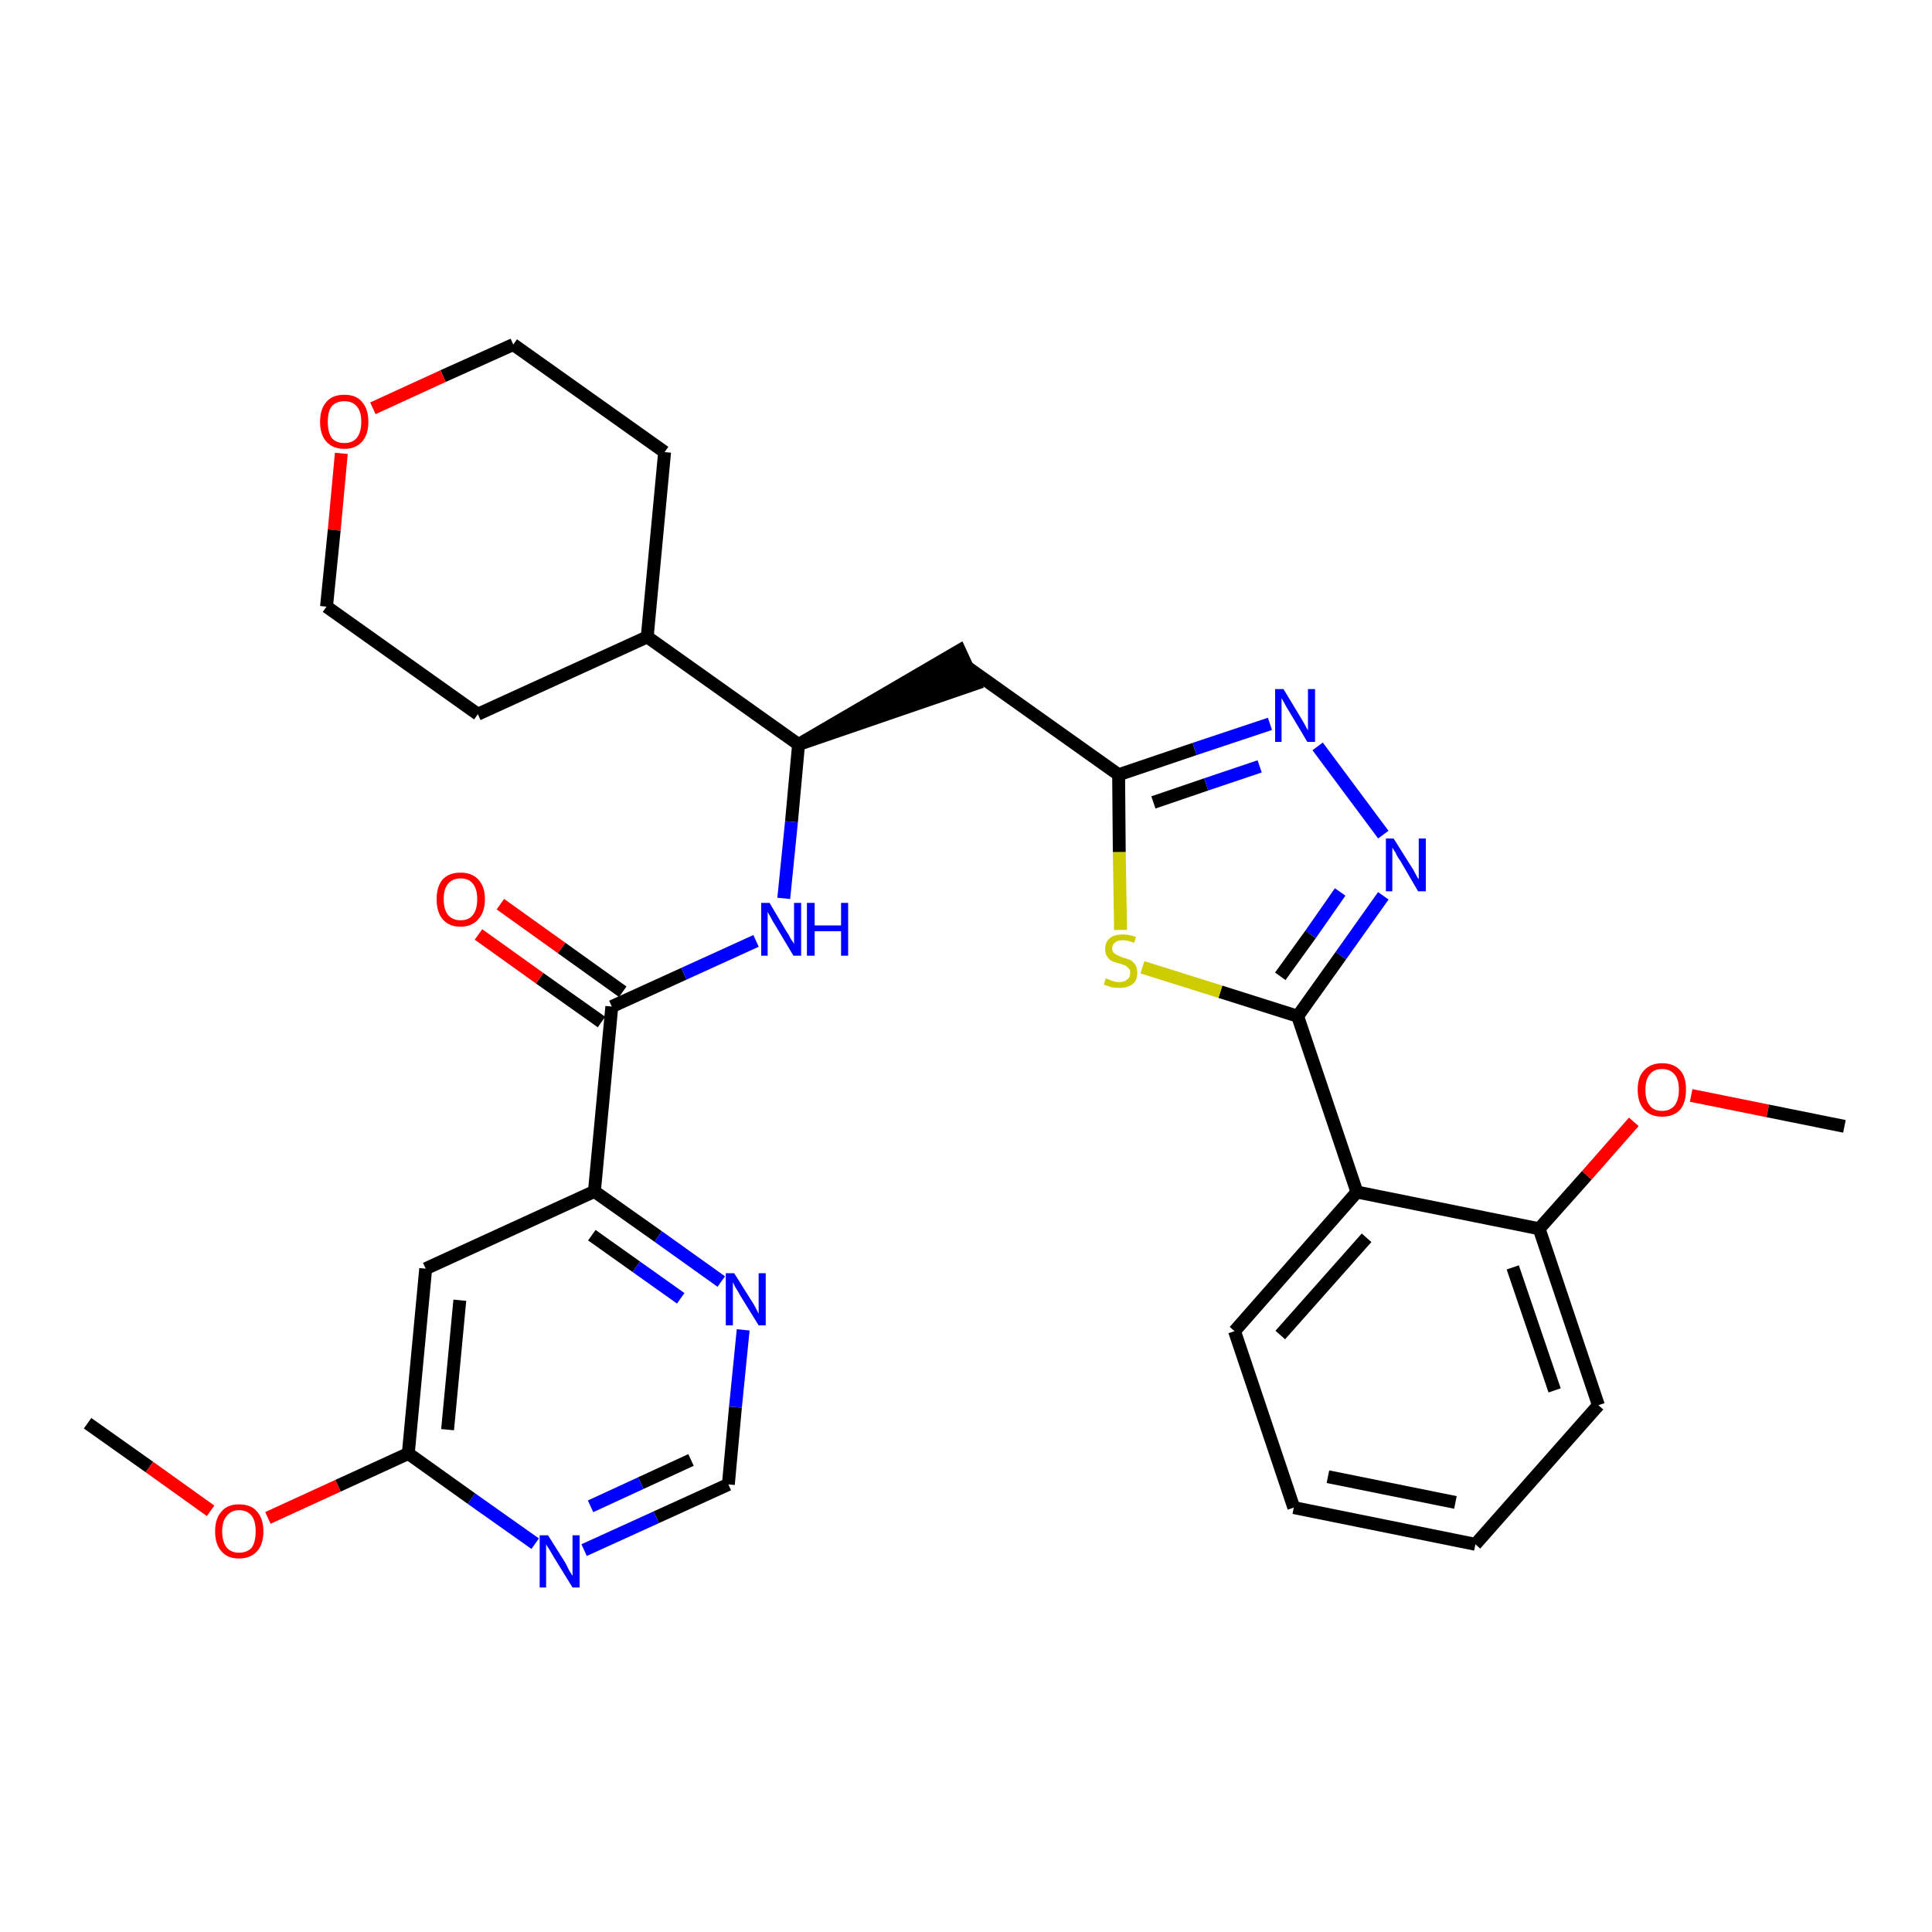 <?xml version='1.0' encoding='iso-8859-1'?>
<svg version='1.1' baseProfile='full'
              xmlns='http://www.w3.org/2000/svg'
                      xmlns:rdkit='http://www.rdkit.org/xml'
                      xmlns:xlink='http://www.w3.org/1999/xlink'
                  xml:space='preserve'
width='300px' height='300px' viewBox='0 0 300 300'>
<!-- END OF HEADER -->
<path class='bond-0 atom-0 atom-1' d='M 13.6,221.0 L 23.2,227.8' style='fill:none;fill-rule:evenodd;stroke:#000000;stroke-width:2.0px;stroke-linecap:butt;stroke-linejoin:miter;stroke-opacity:1' />
<path class='bond-0 atom-0 atom-1' d='M 23.2,227.8 L 32.7,234.6' style='fill:none;fill-rule:evenodd;stroke:#FF0000;stroke-width:2.0px;stroke-linecap:butt;stroke-linejoin:miter;stroke-opacity:1' />
<path class='bond-1 atom-1 atom-2' d='M 41.6,235.7 L 52.5,230.7' style='fill:none;fill-rule:evenodd;stroke:#FF0000;stroke-width:2.0px;stroke-linecap:butt;stroke-linejoin:miter;stroke-opacity:1' />
<path class='bond-1 atom-1 atom-2' d='M 52.5,230.7 L 63.4,225.7' style='fill:none;fill-rule:evenodd;stroke:#000000;stroke-width:2.0px;stroke-linecap:butt;stroke-linejoin:miter;stroke-opacity:1' />
<path class='bond-2 atom-2 atom-3' d='M 63.4,225.7 L 66.1,197.0' style='fill:none;fill-rule:evenodd;stroke:#000000;stroke-width:2.0px;stroke-linecap:butt;stroke-linejoin:miter;stroke-opacity:1' />
<path class='bond-2 atom-2 atom-3' d='M 69.5,222.0 L 71.4,201.9' style='fill:none;fill-rule:evenodd;stroke:#000000;stroke-width:2.0px;stroke-linecap:butt;stroke-linejoin:miter;stroke-opacity:1' />
<path class='bond-31 atom-31 atom-2' d='M 83.1,239.7 L 73.2,232.7' style='fill:none;fill-rule:evenodd;stroke:#0000FF;stroke-width:2.0px;stroke-linecap:butt;stroke-linejoin:miter;stroke-opacity:1' />
<path class='bond-31 atom-31 atom-2' d='M 73.2,232.7 L 63.4,225.7' style='fill:none;fill-rule:evenodd;stroke:#000000;stroke-width:2.0px;stroke-linecap:butt;stroke-linejoin:miter;stroke-opacity:1' />
<path class='bond-3 atom-3 atom-4' d='M 66.1,197.0 L 92.3,185.0' style='fill:none;fill-rule:evenodd;stroke:#000000;stroke-width:2.0px;stroke-linecap:butt;stroke-linejoin:miter;stroke-opacity:1' />
<path class='bond-4 atom-4 atom-5' d='M 92.3,185.0 L 95.0,156.3' style='fill:none;fill-rule:evenodd;stroke:#000000;stroke-width:2.0px;stroke-linecap:butt;stroke-linejoin:miter;stroke-opacity:1' />
<path class='bond-28 atom-4 atom-29' d='M 92.3,185.0 L 102.2,192.0' style='fill:none;fill-rule:evenodd;stroke:#000000;stroke-width:2.0px;stroke-linecap:butt;stroke-linejoin:miter;stroke-opacity:1' />
<path class='bond-28 atom-4 atom-29' d='M 102.2,192.0 L 112.0,199.0' style='fill:none;fill-rule:evenodd;stroke:#0000FF;stroke-width:2.0px;stroke-linecap:butt;stroke-linejoin:miter;stroke-opacity:1' />
<path class='bond-28 atom-4 atom-29' d='M 91.9,191.8 L 98.8,196.7' style='fill:none;fill-rule:evenodd;stroke:#000000;stroke-width:2.0px;stroke-linecap:butt;stroke-linejoin:miter;stroke-opacity:1' />
<path class='bond-28 atom-4 atom-29' d='M 98.8,196.7 L 105.7,201.6' style='fill:none;fill-rule:evenodd;stroke:#0000FF;stroke-width:2.0px;stroke-linecap:butt;stroke-linejoin:miter;stroke-opacity:1' />
<path class='bond-5 atom-5 atom-6' d='M 96.7,154.0 L 87.2,147.2' style='fill:none;fill-rule:evenodd;stroke:#000000;stroke-width:2.0px;stroke-linecap:butt;stroke-linejoin:miter;stroke-opacity:1' />
<path class='bond-5 atom-5 atom-6' d='M 87.2,147.2 L 77.7,140.4' style='fill:none;fill-rule:evenodd;stroke:#FF0000;stroke-width:2.0px;stroke-linecap:butt;stroke-linejoin:miter;stroke-opacity:1' />
<path class='bond-5 atom-5 atom-6' d='M 93.4,158.7 L 83.8,151.9' style='fill:none;fill-rule:evenodd;stroke:#000000;stroke-width:2.0px;stroke-linecap:butt;stroke-linejoin:miter;stroke-opacity:1' />
<path class='bond-5 atom-5 atom-6' d='M 83.8,151.9 L 74.3,145.1' style='fill:none;fill-rule:evenodd;stroke:#FF0000;stroke-width:2.0px;stroke-linecap:butt;stroke-linejoin:miter;stroke-opacity:1' />
<path class='bond-6 atom-5 atom-7' d='M 95.0,156.3 L 106.2,151.2' style='fill:none;fill-rule:evenodd;stroke:#000000;stroke-width:2.0px;stroke-linecap:butt;stroke-linejoin:miter;stroke-opacity:1' />
<path class='bond-6 atom-5 atom-7' d='M 106.2,151.2 L 117.4,146.1' style='fill:none;fill-rule:evenodd;stroke:#0000FF;stroke-width:2.0px;stroke-linecap:butt;stroke-linejoin:miter;stroke-opacity:1' />
<path class='bond-7 atom-7 atom-8' d='M 121.7,139.5 L 122.9,127.6' style='fill:none;fill-rule:evenodd;stroke:#0000FF;stroke-width:2.0px;stroke-linecap:butt;stroke-linejoin:miter;stroke-opacity:1' />
<path class='bond-7 atom-7 atom-8' d='M 122.9,127.6 L 124.0,115.6' style='fill:none;fill-rule:evenodd;stroke:#000000;stroke-width:2.0px;stroke-linecap:butt;stroke-linejoin:miter;stroke-opacity:1' />
<path class='bond-8 atom-8 atom-9' d='M 124.0,115.6 L 151.4,106.2 L 149.0,101.0 Z' style='fill:#000000;fill-rule:evenodd;fill-opacity:1;stroke:#000000;stroke-width:2.0px;stroke-linecap:butt;stroke-linejoin:miter;stroke-opacity:1;' />
<path class='bond-22 atom-8 atom-23' d='M 124.0,115.6 L 100.5,98.9' style='fill:none;fill-rule:evenodd;stroke:#000000;stroke-width:2.0px;stroke-linecap:butt;stroke-linejoin:miter;stroke-opacity:1' />
<path class='bond-9 atom-9 atom-10' d='M 150.2,103.6 L 173.7,120.3' style='fill:none;fill-rule:evenodd;stroke:#000000;stroke-width:2.0px;stroke-linecap:butt;stroke-linejoin:miter;stroke-opacity:1' />
<path class='bond-10 atom-10 atom-11' d='M 173.7,120.3 L 185.5,116.3' style='fill:none;fill-rule:evenodd;stroke:#000000;stroke-width:2.0px;stroke-linecap:butt;stroke-linejoin:miter;stroke-opacity:1' />
<path class='bond-10 atom-10 atom-11' d='M 185.5,116.3 L 197.2,112.4' style='fill:none;fill-rule:evenodd;stroke:#0000FF;stroke-width:2.0px;stroke-linecap:butt;stroke-linejoin:miter;stroke-opacity:1' />
<path class='bond-10 atom-10 atom-11' d='M 179.1,124.6 L 187.3,121.8' style='fill:none;fill-rule:evenodd;stroke:#000000;stroke-width:2.0px;stroke-linecap:butt;stroke-linejoin:miter;stroke-opacity:1' />
<path class='bond-10 atom-10 atom-11' d='M 187.3,121.8 L 195.6,119.0' style='fill:none;fill-rule:evenodd;stroke:#0000FF;stroke-width:2.0px;stroke-linecap:butt;stroke-linejoin:miter;stroke-opacity:1' />
<path class='bond-32 atom-22 atom-10' d='M 174.0,144.4 L 173.8,132.3' style='fill:none;fill-rule:evenodd;stroke:#CCCC00;stroke-width:2.0px;stroke-linecap:butt;stroke-linejoin:miter;stroke-opacity:1' />
<path class='bond-32 atom-22 atom-10' d='M 173.8,132.3 L 173.7,120.3' style='fill:none;fill-rule:evenodd;stroke:#000000;stroke-width:2.0px;stroke-linecap:butt;stroke-linejoin:miter;stroke-opacity:1' />
<path class='bond-11 atom-11 atom-12' d='M 204.6,115.9 L 214.8,129.6' style='fill:none;fill-rule:evenodd;stroke:#0000FF;stroke-width:2.0px;stroke-linecap:butt;stroke-linejoin:miter;stroke-opacity:1' />
<path class='bond-12 atom-12 atom-13' d='M 214.8,139.1 L 208.2,148.4' style='fill:none;fill-rule:evenodd;stroke:#0000FF;stroke-width:2.0px;stroke-linecap:butt;stroke-linejoin:miter;stroke-opacity:1' />
<path class='bond-12 atom-12 atom-13' d='M 208.2,148.4 L 201.5,157.8' style='fill:none;fill-rule:evenodd;stroke:#000000;stroke-width:2.0px;stroke-linecap:butt;stroke-linejoin:miter;stroke-opacity:1' />
<path class='bond-12 atom-12 atom-13' d='M 208.1,138.5 L 203.5,145.1' style='fill:none;fill-rule:evenodd;stroke:#0000FF;stroke-width:2.0px;stroke-linecap:butt;stroke-linejoin:miter;stroke-opacity:1' />
<path class='bond-12 atom-12 atom-13' d='M 203.5,145.1 L 198.8,151.6' style='fill:none;fill-rule:evenodd;stroke:#000000;stroke-width:2.0px;stroke-linecap:butt;stroke-linejoin:miter;stroke-opacity:1' />
<path class='bond-13 atom-13 atom-14' d='M 201.5,157.8 L 210.7,185.1' style='fill:none;fill-rule:evenodd;stroke:#000000;stroke-width:2.0px;stroke-linecap:butt;stroke-linejoin:miter;stroke-opacity:1' />
<path class='bond-21 atom-13 atom-22' d='M 201.5,157.8 L 189.5,154.0' style='fill:none;fill-rule:evenodd;stroke:#000000;stroke-width:2.0px;stroke-linecap:butt;stroke-linejoin:miter;stroke-opacity:1' />
<path class='bond-21 atom-13 atom-22' d='M 189.5,154.0 L 177.4,150.2' style='fill:none;fill-rule:evenodd;stroke:#CCCC00;stroke-width:2.0px;stroke-linecap:butt;stroke-linejoin:miter;stroke-opacity:1' />
<path class='bond-14 atom-14 atom-15' d='M 210.7,185.1 L 191.7,206.7' style='fill:none;fill-rule:evenodd;stroke:#000000;stroke-width:2.0px;stroke-linecap:butt;stroke-linejoin:miter;stroke-opacity:1' />
<path class='bond-14 atom-14 atom-15' d='M 212.2,192.2 L 198.8,207.3' style='fill:none;fill-rule:evenodd;stroke:#000000;stroke-width:2.0px;stroke-linecap:butt;stroke-linejoin:miter;stroke-opacity:1' />
<path class='bond-34 atom-19 atom-14' d='M 239.0,190.8 L 210.7,185.1' style='fill:none;fill-rule:evenodd;stroke:#000000;stroke-width:2.0px;stroke-linecap:butt;stroke-linejoin:miter;stroke-opacity:1' />
<path class='bond-15 atom-15 atom-16' d='M 191.7,206.7 L 200.9,234.1' style='fill:none;fill-rule:evenodd;stroke:#000000;stroke-width:2.0px;stroke-linecap:butt;stroke-linejoin:miter;stroke-opacity:1' />
<path class='bond-16 atom-16 atom-17' d='M 200.9,234.1 L 229.1,239.8' style='fill:none;fill-rule:evenodd;stroke:#000000;stroke-width:2.0px;stroke-linecap:butt;stroke-linejoin:miter;stroke-opacity:1' />
<path class='bond-16 atom-16 atom-17' d='M 206.2,229.3 L 226.0,233.3' style='fill:none;fill-rule:evenodd;stroke:#000000;stroke-width:2.0px;stroke-linecap:butt;stroke-linejoin:miter;stroke-opacity:1' />
<path class='bond-17 atom-17 atom-18' d='M 229.1,239.8 L 248.2,218.2' style='fill:none;fill-rule:evenodd;stroke:#000000;stroke-width:2.0px;stroke-linecap:butt;stroke-linejoin:miter;stroke-opacity:1' />
<path class='bond-18 atom-18 atom-19' d='M 248.2,218.2 L 239.0,190.8' style='fill:none;fill-rule:evenodd;stroke:#000000;stroke-width:2.0px;stroke-linecap:butt;stroke-linejoin:miter;stroke-opacity:1' />
<path class='bond-18 atom-18 atom-19' d='M 241.4,215.9 L 234.9,196.8' style='fill:none;fill-rule:evenodd;stroke:#000000;stroke-width:2.0px;stroke-linecap:butt;stroke-linejoin:miter;stroke-opacity:1' />
<path class='bond-19 atom-19 atom-20' d='M 239.0,190.8 L 246.4,182.5' style='fill:none;fill-rule:evenodd;stroke:#000000;stroke-width:2.0px;stroke-linecap:butt;stroke-linejoin:miter;stroke-opacity:1' />
<path class='bond-19 atom-19 atom-20' d='M 246.4,182.5 L 253.7,174.2' style='fill:none;fill-rule:evenodd;stroke:#FF0000;stroke-width:2.0px;stroke-linecap:butt;stroke-linejoin:miter;stroke-opacity:1' />
<path class='bond-20 atom-20 atom-21' d='M 262.6,170.1 L 274.5,172.5' style='fill:none;fill-rule:evenodd;stroke:#FF0000;stroke-width:2.0px;stroke-linecap:butt;stroke-linejoin:miter;stroke-opacity:1' />
<path class='bond-20 atom-20 atom-21' d='M 274.5,172.5 L 286.4,174.9' style='fill:none;fill-rule:evenodd;stroke:#000000;stroke-width:2.0px;stroke-linecap:butt;stroke-linejoin:miter;stroke-opacity:1' />
<path class='bond-23 atom-23 atom-24' d='M 100.5,98.9 L 103.2,70.2' style='fill:none;fill-rule:evenodd;stroke:#000000;stroke-width:2.0px;stroke-linecap:butt;stroke-linejoin:miter;stroke-opacity:1' />
<path class='bond-33 atom-28 atom-23' d='M 74.2,110.9 L 100.5,98.9' style='fill:none;fill-rule:evenodd;stroke:#000000;stroke-width:2.0px;stroke-linecap:butt;stroke-linejoin:miter;stroke-opacity:1' />
<path class='bond-24 atom-24 atom-25' d='M 103.2,70.2 L 79.7,53.5' style='fill:none;fill-rule:evenodd;stroke:#000000;stroke-width:2.0px;stroke-linecap:butt;stroke-linejoin:miter;stroke-opacity:1' />
<path class='bond-25 atom-25 atom-26' d='M 79.7,53.5 L 68.8,58.4' style='fill:none;fill-rule:evenodd;stroke:#000000;stroke-width:2.0px;stroke-linecap:butt;stroke-linejoin:miter;stroke-opacity:1' />
<path class='bond-25 atom-25 atom-26' d='M 68.8,58.4 L 57.9,63.4' style='fill:none;fill-rule:evenodd;stroke:#FF0000;stroke-width:2.0px;stroke-linecap:butt;stroke-linejoin:miter;stroke-opacity:1' />
<path class='bond-26 atom-26 atom-27' d='M 53.0,70.4 L 51.9,82.3' style='fill:none;fill-rule:evenodd;stroke:#FF0000;stroke-width:2.0px;stroke-linecap:butt;stroke-linejoin:miter;stroke-opacity:1' />
<path class='bond-26 atom-26 atom-27' d='M 51.9,82.3 L 50.7,94.2' style='fill:none;fill-rule:evenodd;stroke:#000000;stroke-width:2.0px;stroke-linecap:butt;stroke-linejoin:miter;stroke-opacity:1' />
<path class='bond-27 atom-27 atom-28' d='M 50.7,94.2 L 74.2,110.9' style='fill:none;fill-rule:evenodd;stroke:#000000;stroke-width:2.0px;stroke-linecap:butt;stroke-linejoin:miter;stroke-opacity:1' />
<path class='bond-29 atom-29 atom-30' d='M 115.4,206.5 L 114.2,218.5' style='fill:none;fill-rule:evenodd;stroke:#0000FF;stroke-width:2.0px;stroke-linecap:butt;stroke-linejoin:miter;stroke-opacity:1' />
<path class='bond-29 atom-29 atom-30' d='M 114.2,218.5 L 113.1,230.5' style='fill:none;fill-rule:evenodd;stroke:#000000;stroke-width:2.0px;stroke-linecap:butt;stroke-linejoin:miter;stroke-opacity:1' />
<path class='bond-30 atom-30 atom-31' d='M 113.1,230.5 L 101.9,235.6' style='fill:none;fill-rule:evenodd;stroke:#000000;stroke-width:2.0px;stroke-linecap:butt;stroke-linejoin:miter;stroke-opacity:1' />
<path class='bond-30 atom-30 atom-31' d='M 101.9,235.6 L 90.7,240.7' style='fill:none;fill-rule:evenodd;stroke:#0000FF;stroke-width:2.0px;stroke-linecap:butt;stroke-linejoin:miter;stroke-opacity:1' />
<path class='bond-30 atom-30 atom-31' d='M 107.3,226.7 L 99.5,230.3' style='fill:none;fill-rule:evenodd;stroke:#000000;stroke-width:2.0px;stroke-linecap:butt;stroke-linejoin:miter;stroke-opacity:1' />
<path class='bond-30 atom-30 atom-31' d='M 99.5,230.3 L 91.7,233.9' style='fill:none;fill-rule:evenodd;stroke:#0000FF;stroke-width:2.0px;stroke-linecap:butt;stroke-linejoin:miter;stroke-opacity:1' />
<path  class='atom-1' d='M 33.4 237.8
Q 33.4 235.8, 34.4 234.7
Q 35.3 233.6, 37.1 233.6
Q 39.0 233.6, 39.9 234.7
Q 40.9 235.8, 40.9 237.8
Q 40.9 239.8, 39.9 240.9
Q 38.9 242.0, 37.1 242.0
Q 35.3 242.0, 34.4 240.9
Q 33.4 239.8, 33.4 237.8
M 37.1 241.1
Q 38.4 241.1, 39.1 240.3
Q 39.7 239.4, 39.7 237.8
Q 39.7 236.2, 39.1 235.4
Q 38.4 234.5, 37.1 234.5
Q 35.9 234.5, 35.2 235.4
Q 34.5 236.2, 34.5 237.8
Q 34.5 239.4, 35.2 240.3
Q 35.9 241.1, 37.1 241.1
' fill='#FF0000'/>
<path  class='atom-6' d='M 67.8 139.6
Q 67.8 137.7, 68.7 136.6
Q 69.7 135.5, 71.5 135.5
Q 73.3 135.5, 74.3 136.6
Q 75.3 137.7, 75.3 139.6
Q 75.3 141.6, 74.3 142.7
Q 73.3 143.9, 71.5 143.9
Q 69.7 143.9, 68.7 142.7
Q 67.8 141.6, 67.8 139.6
M 71.5 142.9
Q 72.8 142.9, 73.4 142.1
Q 74.1 141.3, 74.1 139.6
Q 74.1 138.0, 73.4 137.2
Q 72.8 136.4, 71.5 136.4
Q 70.3 136.4, 69.6 137.2
Q 68.9 138.0, 68.9 139.6
Q 68.9 141.3, 69.6 142.1
Q 70.3 142.9, 71.5 142.9
' fill='#FF0000'/>
<path  class='atom-7' d='M 119.5 140.2
L 122.1 144.6
Q 122.4 145.0, 122.8 145.8
Q 123.3 146.5, 123.3 146.6
L 123.3 140.2
L 124.4 140.2
L 124.4 148.4
L 123.2 148.4
L 120.4 143.7
Q 120.0 143.1, 119.7 142.5
Q 119.3 141.8, 119.2 141.6
L 119.2 148.4
L 118.2 148.4
L 118.2 140.2
L 119.5 140.2
' fill='#0000FF'/>
<path  class='atom-7' d='M 125.3 140.2
L 126.5 140.2
L 126.5 143.7
L 130.6 143.7
L 130.6 140.2
L 131.7 140.2
L 131.7 148.4
L 130.6 148.4
L 130.6 144.6
L 126.5 144.6
L 126.5 148.4
L 125.3 148.4
L 125.3 140.2
' fill='#0000FF'/>
<path  class='atom-11' d='M 199.3 107.0
L 201.9 111.3
Q 202.2 111.8, 202.6 112.5
Q 203.0 113.3, 203.1 113.4
L 203.1 107.0
L 204.2 107.0
L 204.2 115.2
L 203.0 115.2
L 200.2 110.5
Q 199.8 109.9, 199.5 109.3
Q 199.1 108.6, 199.0 108.4
L 199.0 115.2
L 198.0 115.2
L 198.0 107.0
L 199.3 107.0
' fill='#0000FF'/>
<path  class='atom-12' d='M 216.4 130.2
L 219.1 134.5
Q 219.4 134.9, 219.8 135.7
Q 220.2 136.5, 220.3 136.5
L 220.3 130.2
L 221.4 130.2
L 221.4 138.4
L 220.2 138.4
L 217.4 133.6
Q 217.0 133.1, 216.7 132.4
Q 216.3 131.8, 216.2 131.6
L 216.2 138.4
L 215.2 138.4
L 215.2 130.2
L 216.4 130.2
' fill='#0000FF'/>
<path  class='atom-20' d='M 254.3 169.2
Q 254.3 167.2, 255.3 166.2
Q 256.3 165.1, 258.1 165.1
Q 259.9 165.1, 260.9 166.2
Q 261.8 167.2, 261.8 169.2
Q 261.8 171.2, 260.9 172.3
Q 259.9 173.4, 258.1 173.4
Q 256.3 173.4, 255.3 172.3
Q 254.3 171.2, 254.3 169.2
M 258.1 172.5
Q 259.3 172.5, 260.0 171.7
Q 260.7 170.8, 260.7 169.2
Q 260.7 167.6, 260.0 166.8
Q 259.3 166.0, 258.1 166.0
Q 256.8 166.0, 256.2 166.8
Q 255.5 167.6, 255.5 169.2
Q 255.5 170.9, 256.2 171.7
Q 256.8 172.5, 258.1 172.5
' fill='#FF0000'/>
<path  class='atom-22' d='M 171.7 151.9
Q 171.8 152.0, 172.2 152.1
Q 172.6 152.3, 173.0 152.4
Q 173.4 152.5, 173.8 152.5
Q 174.6 152.5, 175.0 152.1
Q 175.5 151.8, 175.5 151.1
Q 175.5 150.6, 175.3 150.4
Q 175.0 150.1, 174.7 149.9
Q 174.4 149.8, 173.8 149.6
Q 173.0 149.4, 172.6 149.2
Q 172.2 149.0, 171.9 148.5
Q 171.6 148.1, 171.6 147.4
Q 171.6 146.3, 172.3 145.7
Q 173.0 145.1, 174.4 145.1
Q 175.3 145.1, 176.4 145.5
L 176.1 146.4
Q 175.1 146.0, 174.4 146.0
Q 173.6 146.0, 173.2 146.3
Q 172.7 146.7, 172.7 147.2
Q 172.7 147.7, 172.9 147.9
Q 173.2 148.2, 173.5 148.3
Q 173.8 148.5, 174.4 148.7
Q 175.1 148.9, 175.6 149.1
Q 176.0 149.4, 176.3 149.8
Q 176.6 150.3, 176.6 151.1
Q 176.6 152.2, 175.9 152.8
Q 175.1 153.4, 173.9 153.4
Q 173.1 153.4, 172.6 153.3
Q 172.0 153.1, 171.4 152.9
L 171.7 151.9
' fill='#CCCC00'/>
<path  class='atom-26' d='M 49.7 65.5
Q 49.7 63.5, 50.7 62.4
Q 51.6 61.3, 53.5 61.3
Q 55.3 61.3, 56.2 62.4
Q 57.2 63.5, 57.2 65.5
Q 57.2 67.5, 56.2 68.6
Q 55.2 69.7, 53.5 69.7
Q 51.7 69.7, 50.7 68.6
Q 49.7 67.5, 49.7 65.5
M 53.5 68.8
Q 54.7 68.8, 55.4 68.0
Q 56.1 67.1, 56.1 65.5
Q 56.1 63.9, 55.4 63.1
Q 54.7 62.3, 53.5 62.3
Q 52.2 62.3, 51.5 63.1
Q 50.9 63.9, 50.9 65.5
Q 50.9 67.1, 51.5 68.0
Q 52.2 68.8, 53.5 68.8
' fill='#FF0000'/>
<path  class='atom-29' d='M 114.0 197.7
L 116.7 202.0
Q 117.0 202.4, 117.4 203.2
Q 117.8 204.0, 117.8 204.0
L 117.8 197.7
L 118.9 197.7
L 118.9 205.8
L 117.8 205.8
L 114.9 201.1
Q 114.6 200.5, 114.2 199.9
Q 113.9 199.3, 113.8 199.1
L 113.8 205.8
L 112.7 205.8
L 112.7 197.7
L 114.0 197.7
' fill='#0000FF'/>
<path  class='atom-31' d='M 85.1 238.4
L 87.8 242.7
Q 88.0 243.1, 88.4 243.9
Q 88.9 244.7, 88.9 244.7
L 88.9 238.4
L 90.0 238.4
L 90.0 246.5
L 88.9 246.5
L 86.0 241.8
Q 85.7 241.3, 85.3 240.6
Q 84.9 240.0, 84.8 239.8
L 84.8 246.5
L 83.8 246.5
L 83.8 238.4
L 85.1 238.4
' fill='#0000FF'/>
</svg>
